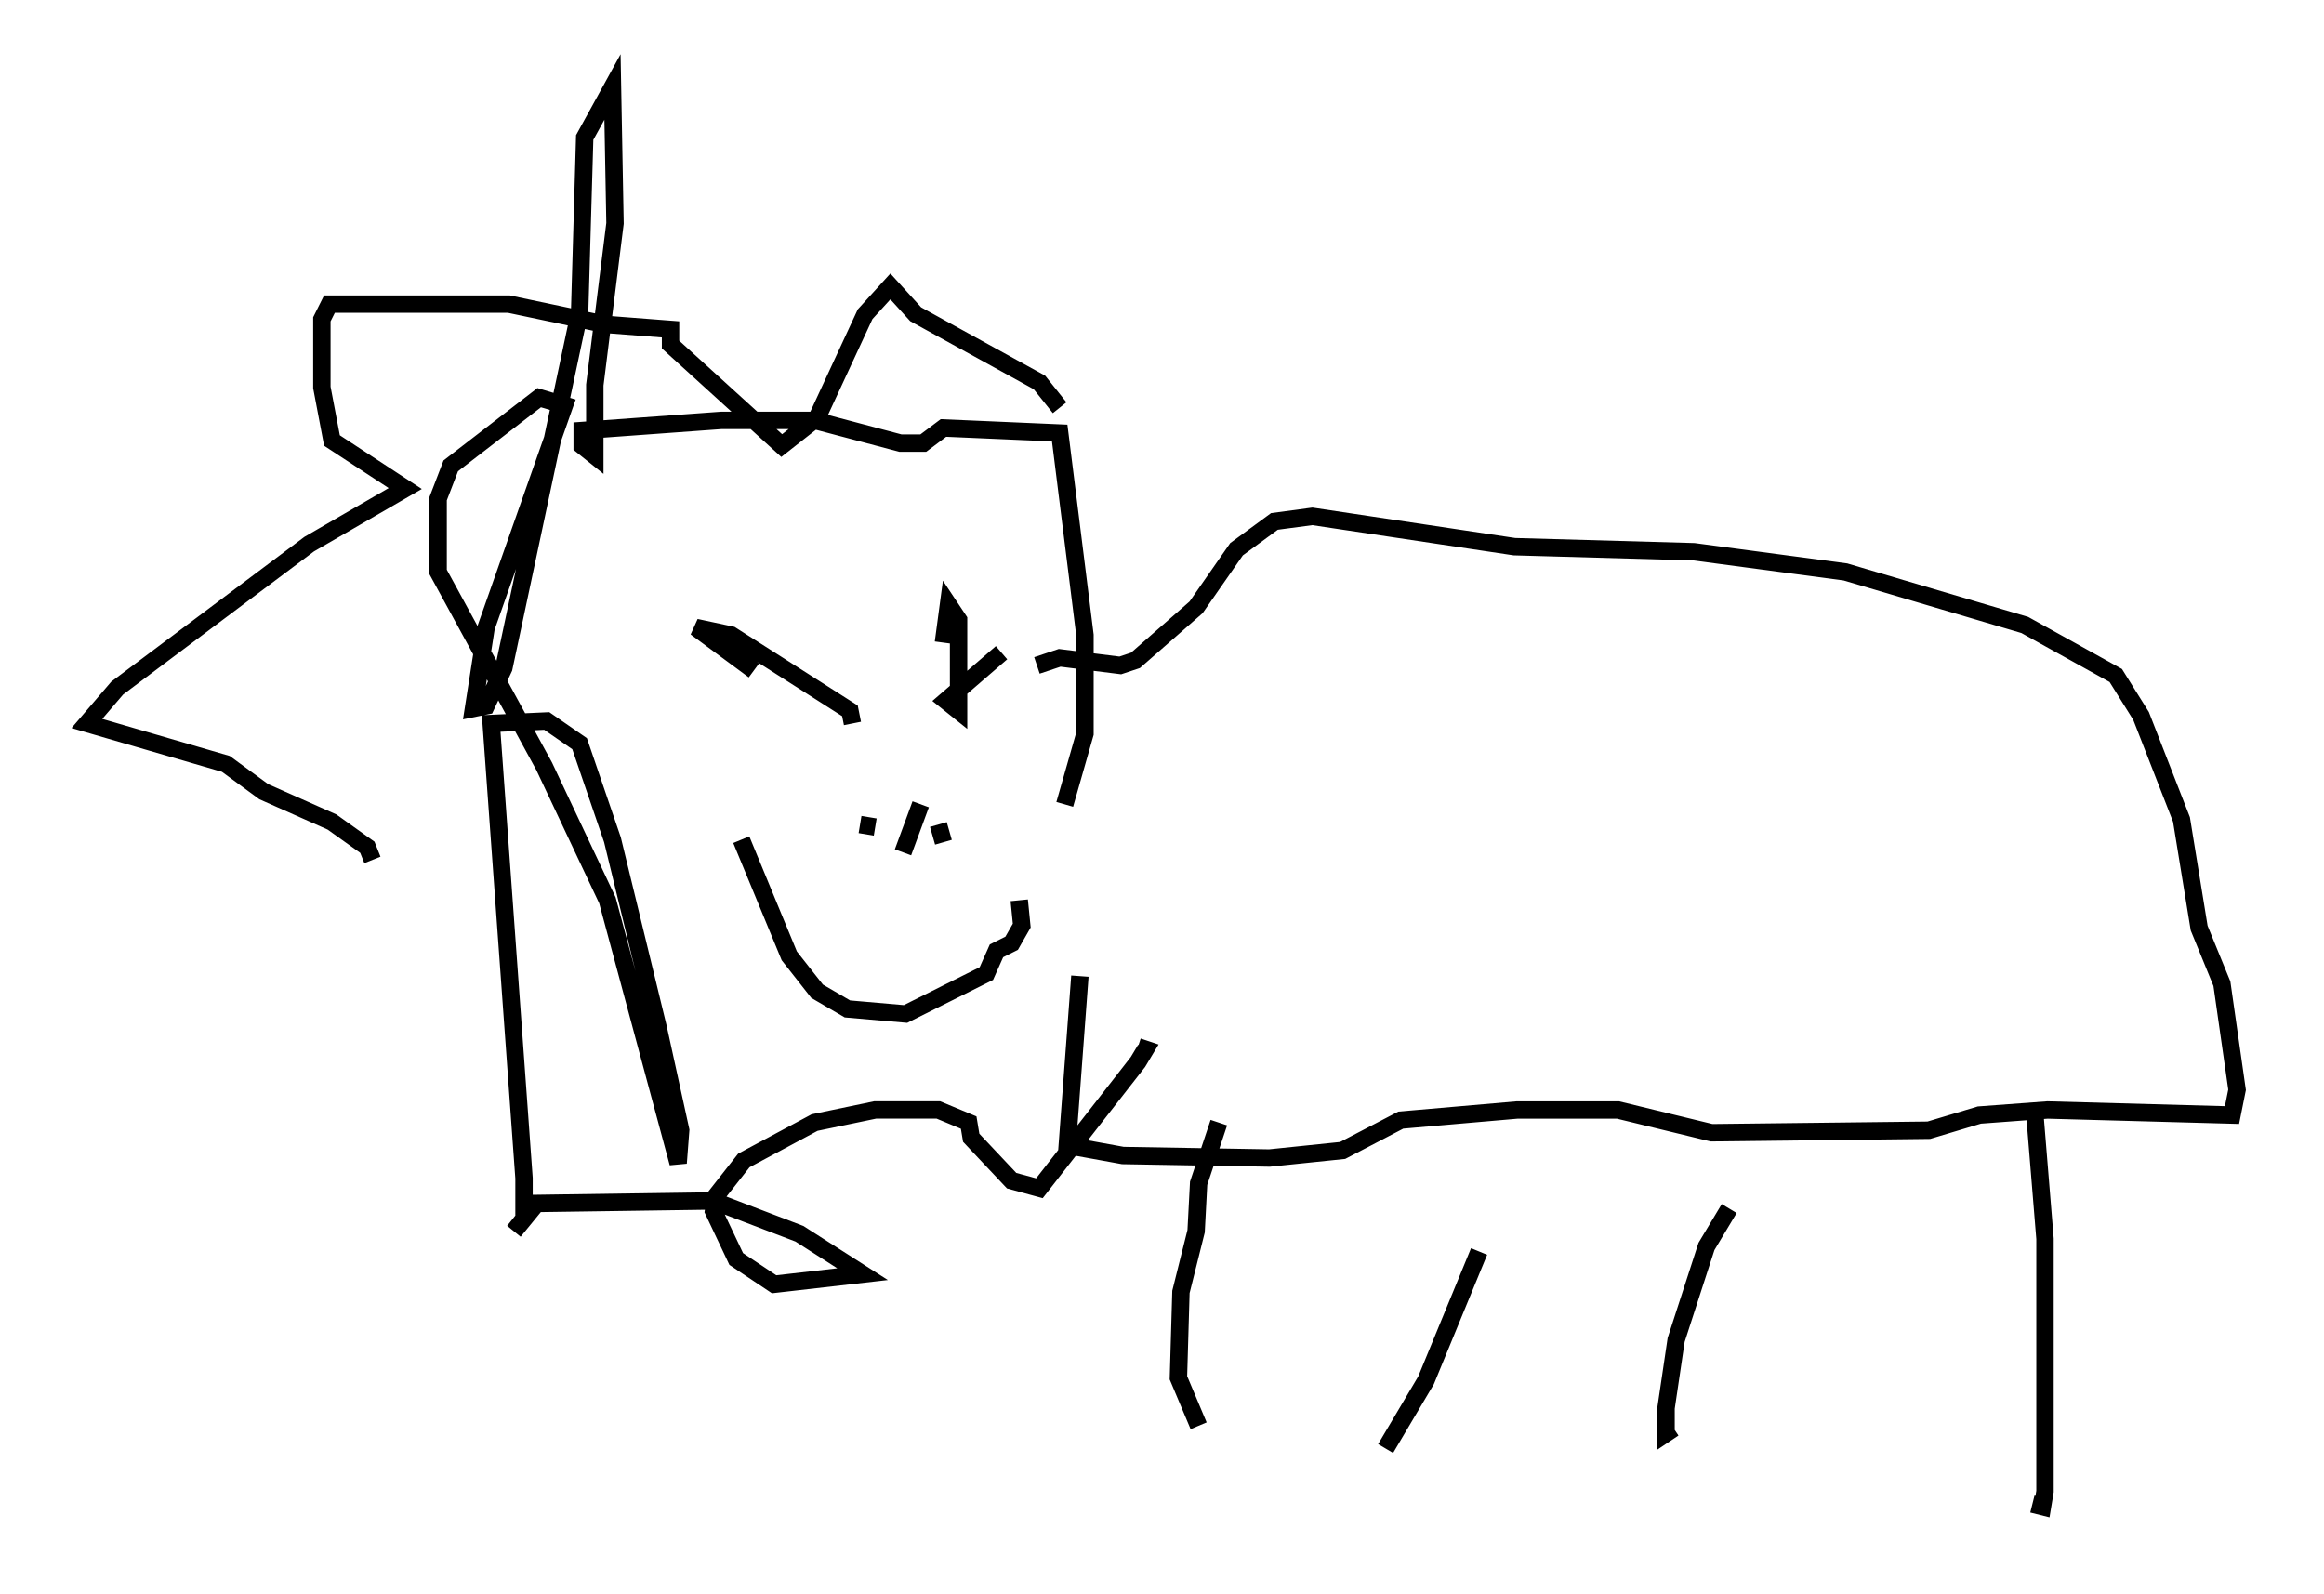 <?xml version="1.0" encoding="utf-8" ?>
<svg baseProfile="full" height="91.631" version="1.1" width="133.609" xmlns="http://www.w3.org/2000/svg" xmlns:ev="http://www.w3.org/2001/xml-events" xmlns:xlink="http://www.w3.org/1999/xlink"><defs /><rect fill="white" height="91.631" width="133.609" x="0" y="0" /><path d="M61.793, 42.039 m0.291, 14.089 l-0.726, 9.732 3.196, 0.581 l8.425, 0.145 4.212, -0.436 l3.341, -1.743 6.682, -0.581 l5.81, 0.0 5.374, 1.307 l12.492, -0.145 2.905, -0.872 l3.922, -0.291 10.603, 0.291 l0.291, -1.453 -0.872, -6.101 l-1.307, -3.196 -1.017, -6.246 l-2.324, -5.955 -1.453, -2.324 l-5.229, -2.905 -10.313, -3.05 l-8.715, -1.162 -10.313, -0.291 l-11.62, -1.743 -2.179, 0.291 l-2.179, 1.598 -2.324, 3.341 l-3.486, 3.05 -0.872, 0.291 l-3.486, -0.436 -1.307, 0.436 m10.458, 26.29 l-1.162, 3.486 -0.145, 2.76 l-0.872, 3.486 -0.145, 4.939 l1.162, 2.76 m48.078, -17.866 l0.581, 7.117 0.0, 14.525 l-0.145, 0.872 -0.581, -0.145 m-17.43, -16.994 l-1.307, 2.179 -1.743, 5.374 l-0.581, 3.922 0.0, 1.453 l0.436, -0.291 m-11.184, -10.168 l-3.05, 7.408 -2.324, 3.922 m-18.447, -37.039 l1.162, -4.067 0.0, -5.665 l-1.453, -11.62 -6.682, -0.291 l-1.162, 0.872 -1.307, 0.0 l-4.939, -1.307 -5.374, 0.0 l-7.989, 0.581 0.0, 0.872 l0.726, 0.581 0.0, -4.067 l1.162, -9.296 -0.145, -7.844 l-1.598, 2.905 -0.291, 10.022 l-4.358, 20.48 -1.017, 2.179 l-0.726, 0.145 0.726, -4.648 l4.503, -12.782 -1.453, -0.436 l-5.084, 3.922 -0.726, 1.888 l0.0, 4.212 6.101, 11.184 l3.631, 7.698 4.067, 15.106 l0.145, -1.888 -1.307, -5.955 l-2.615, -10.749 -1.888, -5.52 l-1.888, -1.307 -3.196, 0.145 l1.888, 26.145 0.0, 2.324 l-0.581, 0.726 1.307, -1.598 l10.168, -0.145 4.939, 1.888 l3.631, 2.324 -5.084, 0.581 l-2.179, -1.453 -1.307, -2.76 l0.145, -0.872 1.598, -2.034 l4.067, -2.179 3.486, -0.726 l3.631, 0.0 1.743, 0.726 l0.145, 0.872 2.324, 2.469 l1.598, 0.436 5.665, -7.263 l0.436, -0.726 -0.436, -0.145 m-21.352, -17.575 l0.0, 0.0 m4.939, -1.017 l-0.145, -0.726 -6.827, -4.358 l-2.034, -0.436 3.341, 2.469 m14.235, -1.017 l-3.196, 2.76 0.726, 0.581 l0.0, -5.229 -0.581, -0.872 l-0.291, 2.179 m-11.62, 11.33 l2.76, 6.682 1.598, 2.034 l1.743, 1.017 3.341, 0.291 l4.648, -2.324 0.581, -1.307 l0.872, -0.436 0.581, -1.017 l-0.145, -1.453 m-5.665, -5.52 l-1.017, 2.76 m0.872, 0.0 l0.0, 0.0 m-3.341, -1.598 l0.872, 0.145 m3.922, 0.872 l-0.291, -1.017 m6.972, -23.966 l-1.162, -1.453 -7.117, -3.922 l-1.453, -1.598 -1.453, 1.598 l-2.76, 5.955 -2.034, 1.598 l-6.391, -5.81 0.0, -0.872 l-3.777, -0.291 -5.52, -1.162 l-10.313, 0.0 -0.436, 0.872 l0.0, 3.922 0.581, 3.05 l4.212, 2.76 -5.52, 3.196 l-11.039, 8.279 -1.743, 2.034 l7.989, 2.324 2.179, 1.598 l3.922, 1.743 2.034, 1.453 l0.291, 0.726 " fill="none" stroke="black" stroke-width="1" /></svg>